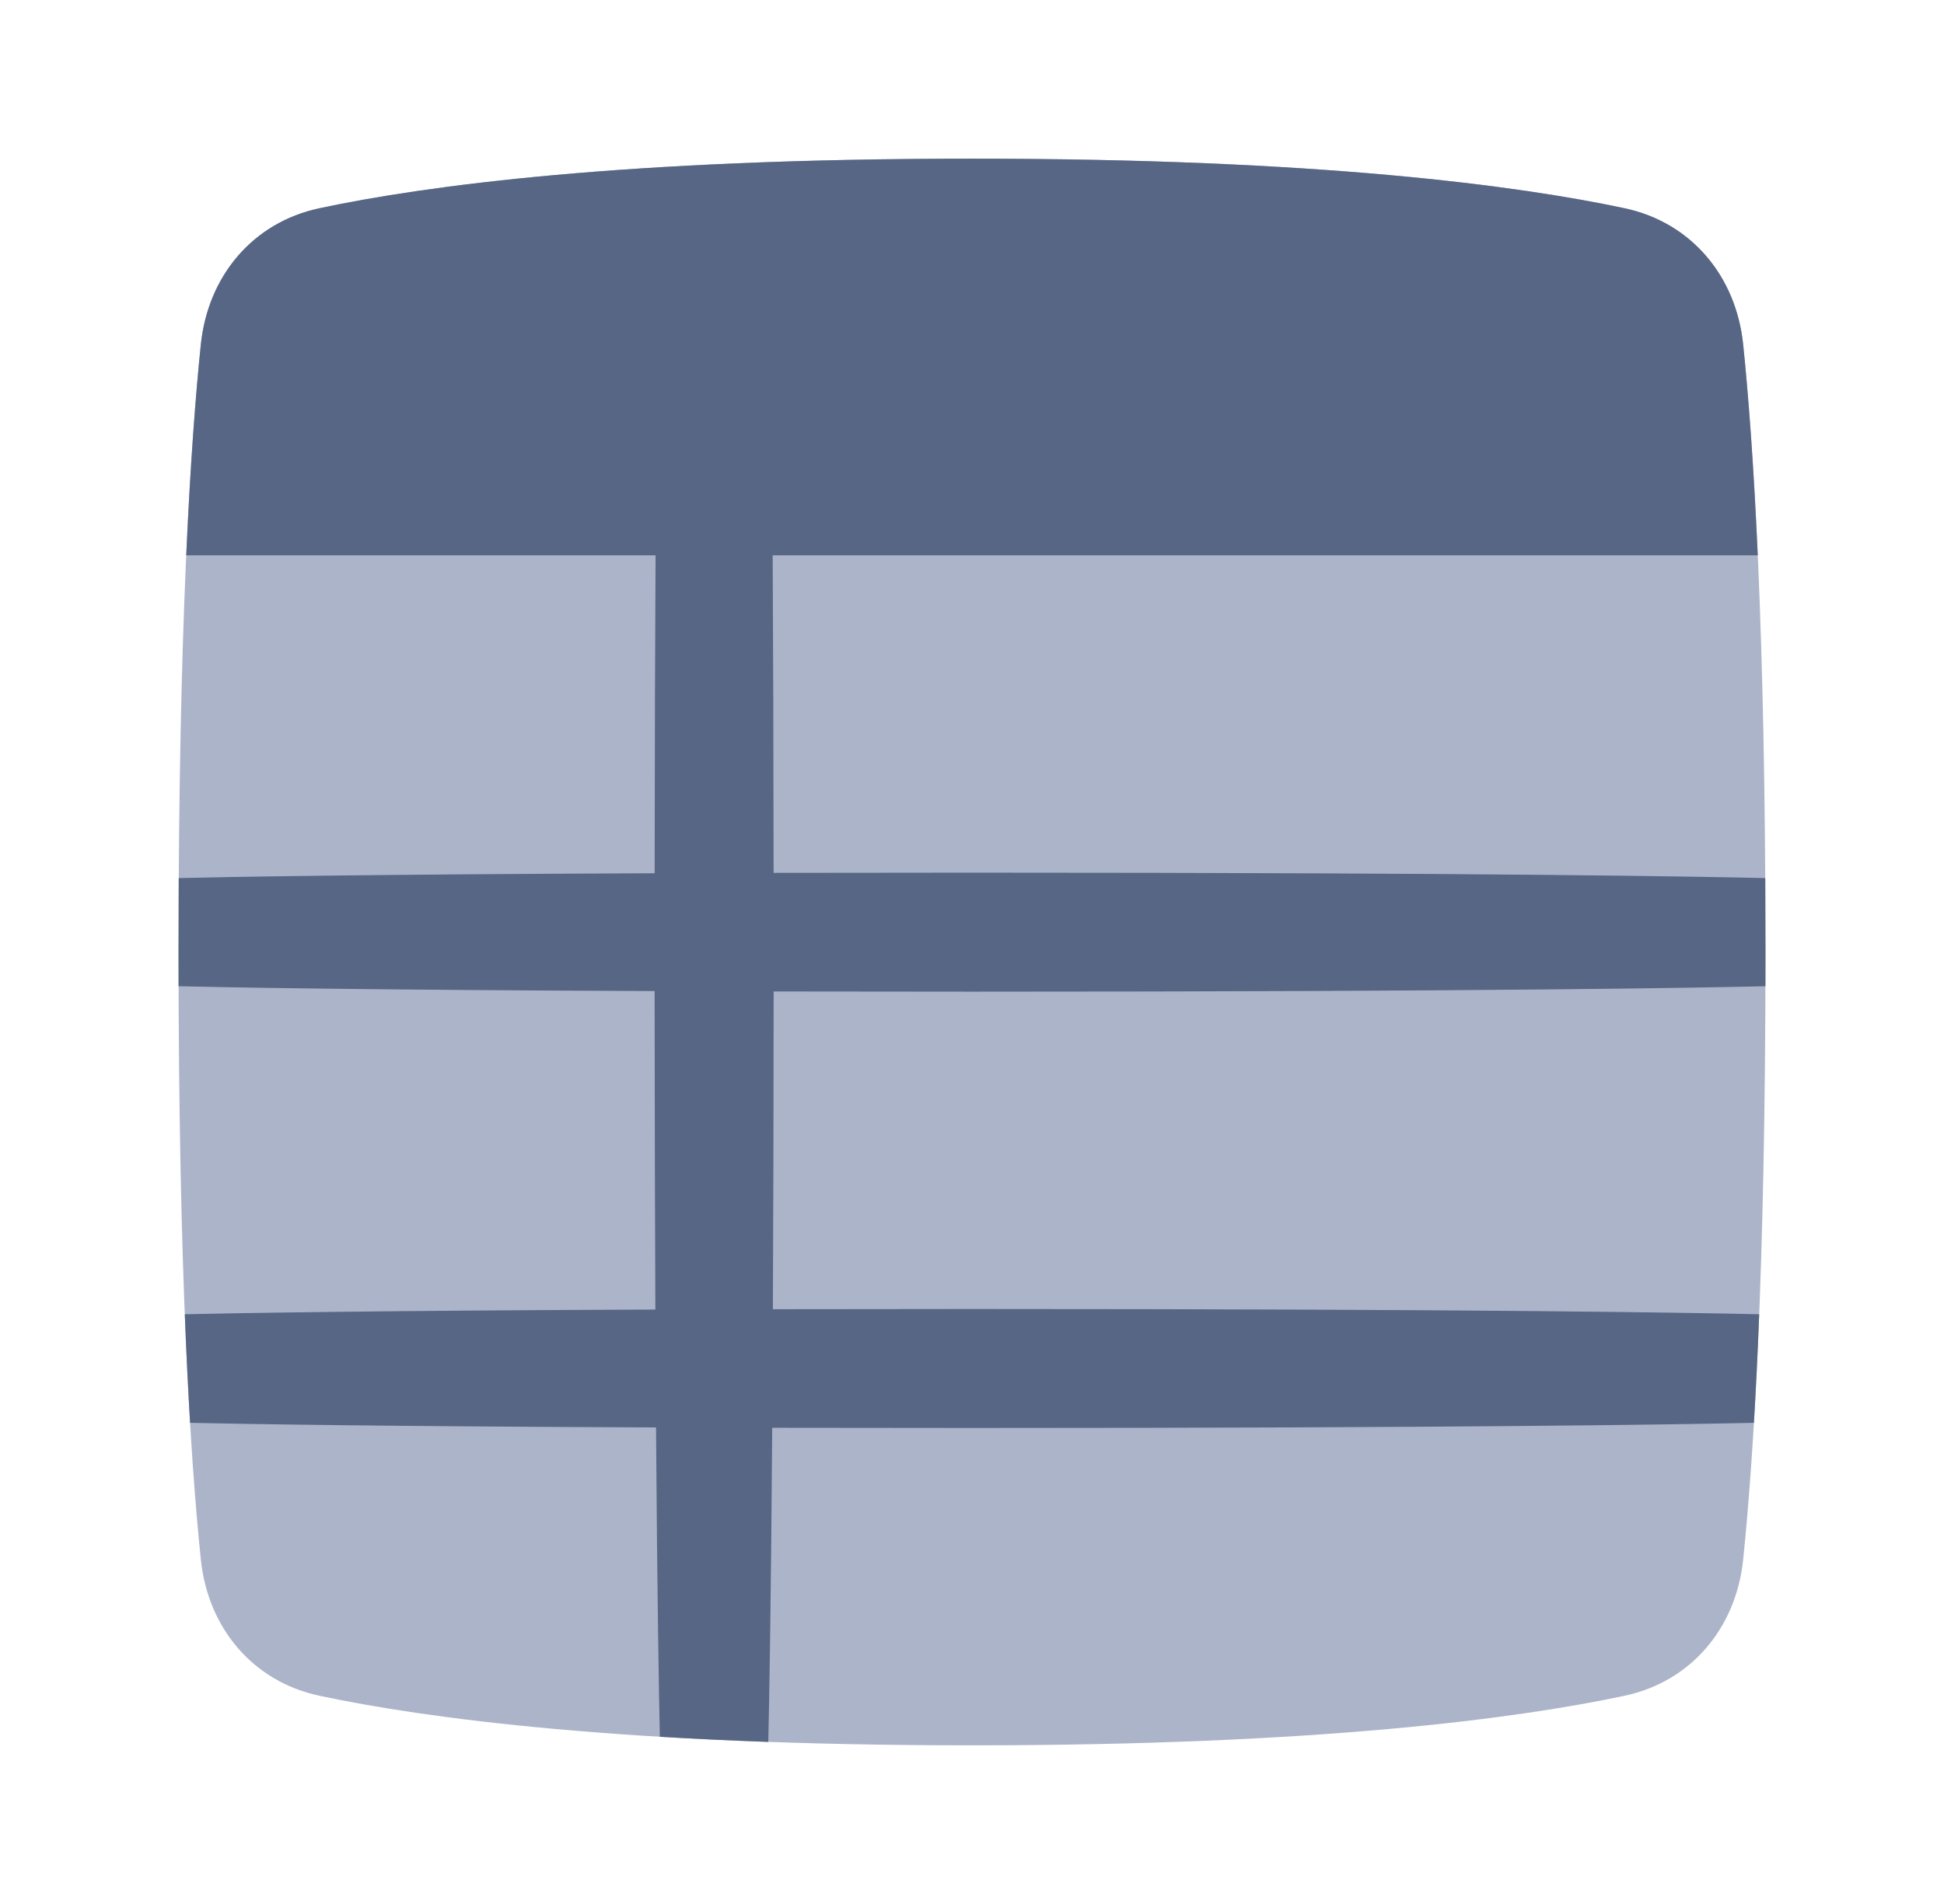 <!-- Copyright © Ewsgit 2022. -->
<!-- Licensed under the MIT License - https://ewsgit.github.io/devdash/copyright -->

<svg xmlns="http://www.w3.org/2000/svg" width="49" height="48" fill="none" viewBox="0 0 49 48"><path fill="#ACB4C9" d="M5.062 8.685C5.239 6.968 6.365 5.608 8.054 5.249C10.719 4.682 15.743 4 24.5 4C33.257 4 38.281 4.682 40.946 5.249C42.635 5.608 43.761 6.968 43.938 8.685C44.201 11.231 44.5 15.906 44.5 24C44.5 32.094 44.201 36.769 43.938 39.315C43.761 41.032 42.635 42.392 40.946 42.751C38.281 43.318 33.257 44 24.5 44C15.743 44 10.719 43.318 8.054 42.751C6.365 42.392 5.239 41.032 5.062 39.315C4.799 36.769 4.5 32.094 4.5 24C4.5 15.906 4.799 11.231 5.062 8.685Z"/><path fill="#576684" fill-rule="evenodd" d="M44.306 14C44.2 11.636 44.065 9.913 43.938 8.685C43.761 6.968 42.635 5.608 40.946 5.249C38.281 4.682 33.257 4 24.5 4C15.743 4 10.719 4.682 8.054 5.249C6.365 5.608 5.239 6.968 5.062 8.685C4.935 9.913 4.8 11.636 4.694 14H16.524C16.512 16.224 16.503 18.875 16.501 22.015C9.084 22.044 5.664 22.109 4.505 22.137C4.502 22.737 4.5 23.358 4.5 24C4.5 24.292 4.5 24.58 4.501 24.863C5.656 24.891 9.074 24.956 16.5 24.985C16.502 28.101 16.509 30.759 16.519 33.014C9.39 33.042 5.949 33.104 4.658 33.133C4.697 34.149 4.743 35.058 4.791 35.87C6.179 35.9 9.628 35.959 16.536 35.986C16.566 40.373 16.609 42.733 16.632 43.785C17.483 43.836 18.393 43.879 19.365 43.914C19.388 42.934 19.433 40.566 19.464 35.995C21 35.998 22.675 36 24.5 36C36.886 36 42.366 35.91 44.209 35.87C44.257 35.058 44.303 34.149 44.342 33.133C42.639 33.094 37.201 33 24.5 33C22.682 33 21.012 33.002 19.481 33.005C19.492 30.754 19.499 28.102 19.5 24.995C21.026 24.998 22.689 25 24.5 25C37.62 25 42.99 24.899 44.499 24.863C44.5 24.58 44.5 24.292 44.5 24C44.5 23.358 44.498 22.737 44.495 22.137C42.98 22.101 37.607 22 24.5 22C22.689 22 21.025 22.002 19.499 22.005C19.497 18.869 19.488 16.222 19.476 14H44.306Z" clip-rule="evenodd"/></svg>
